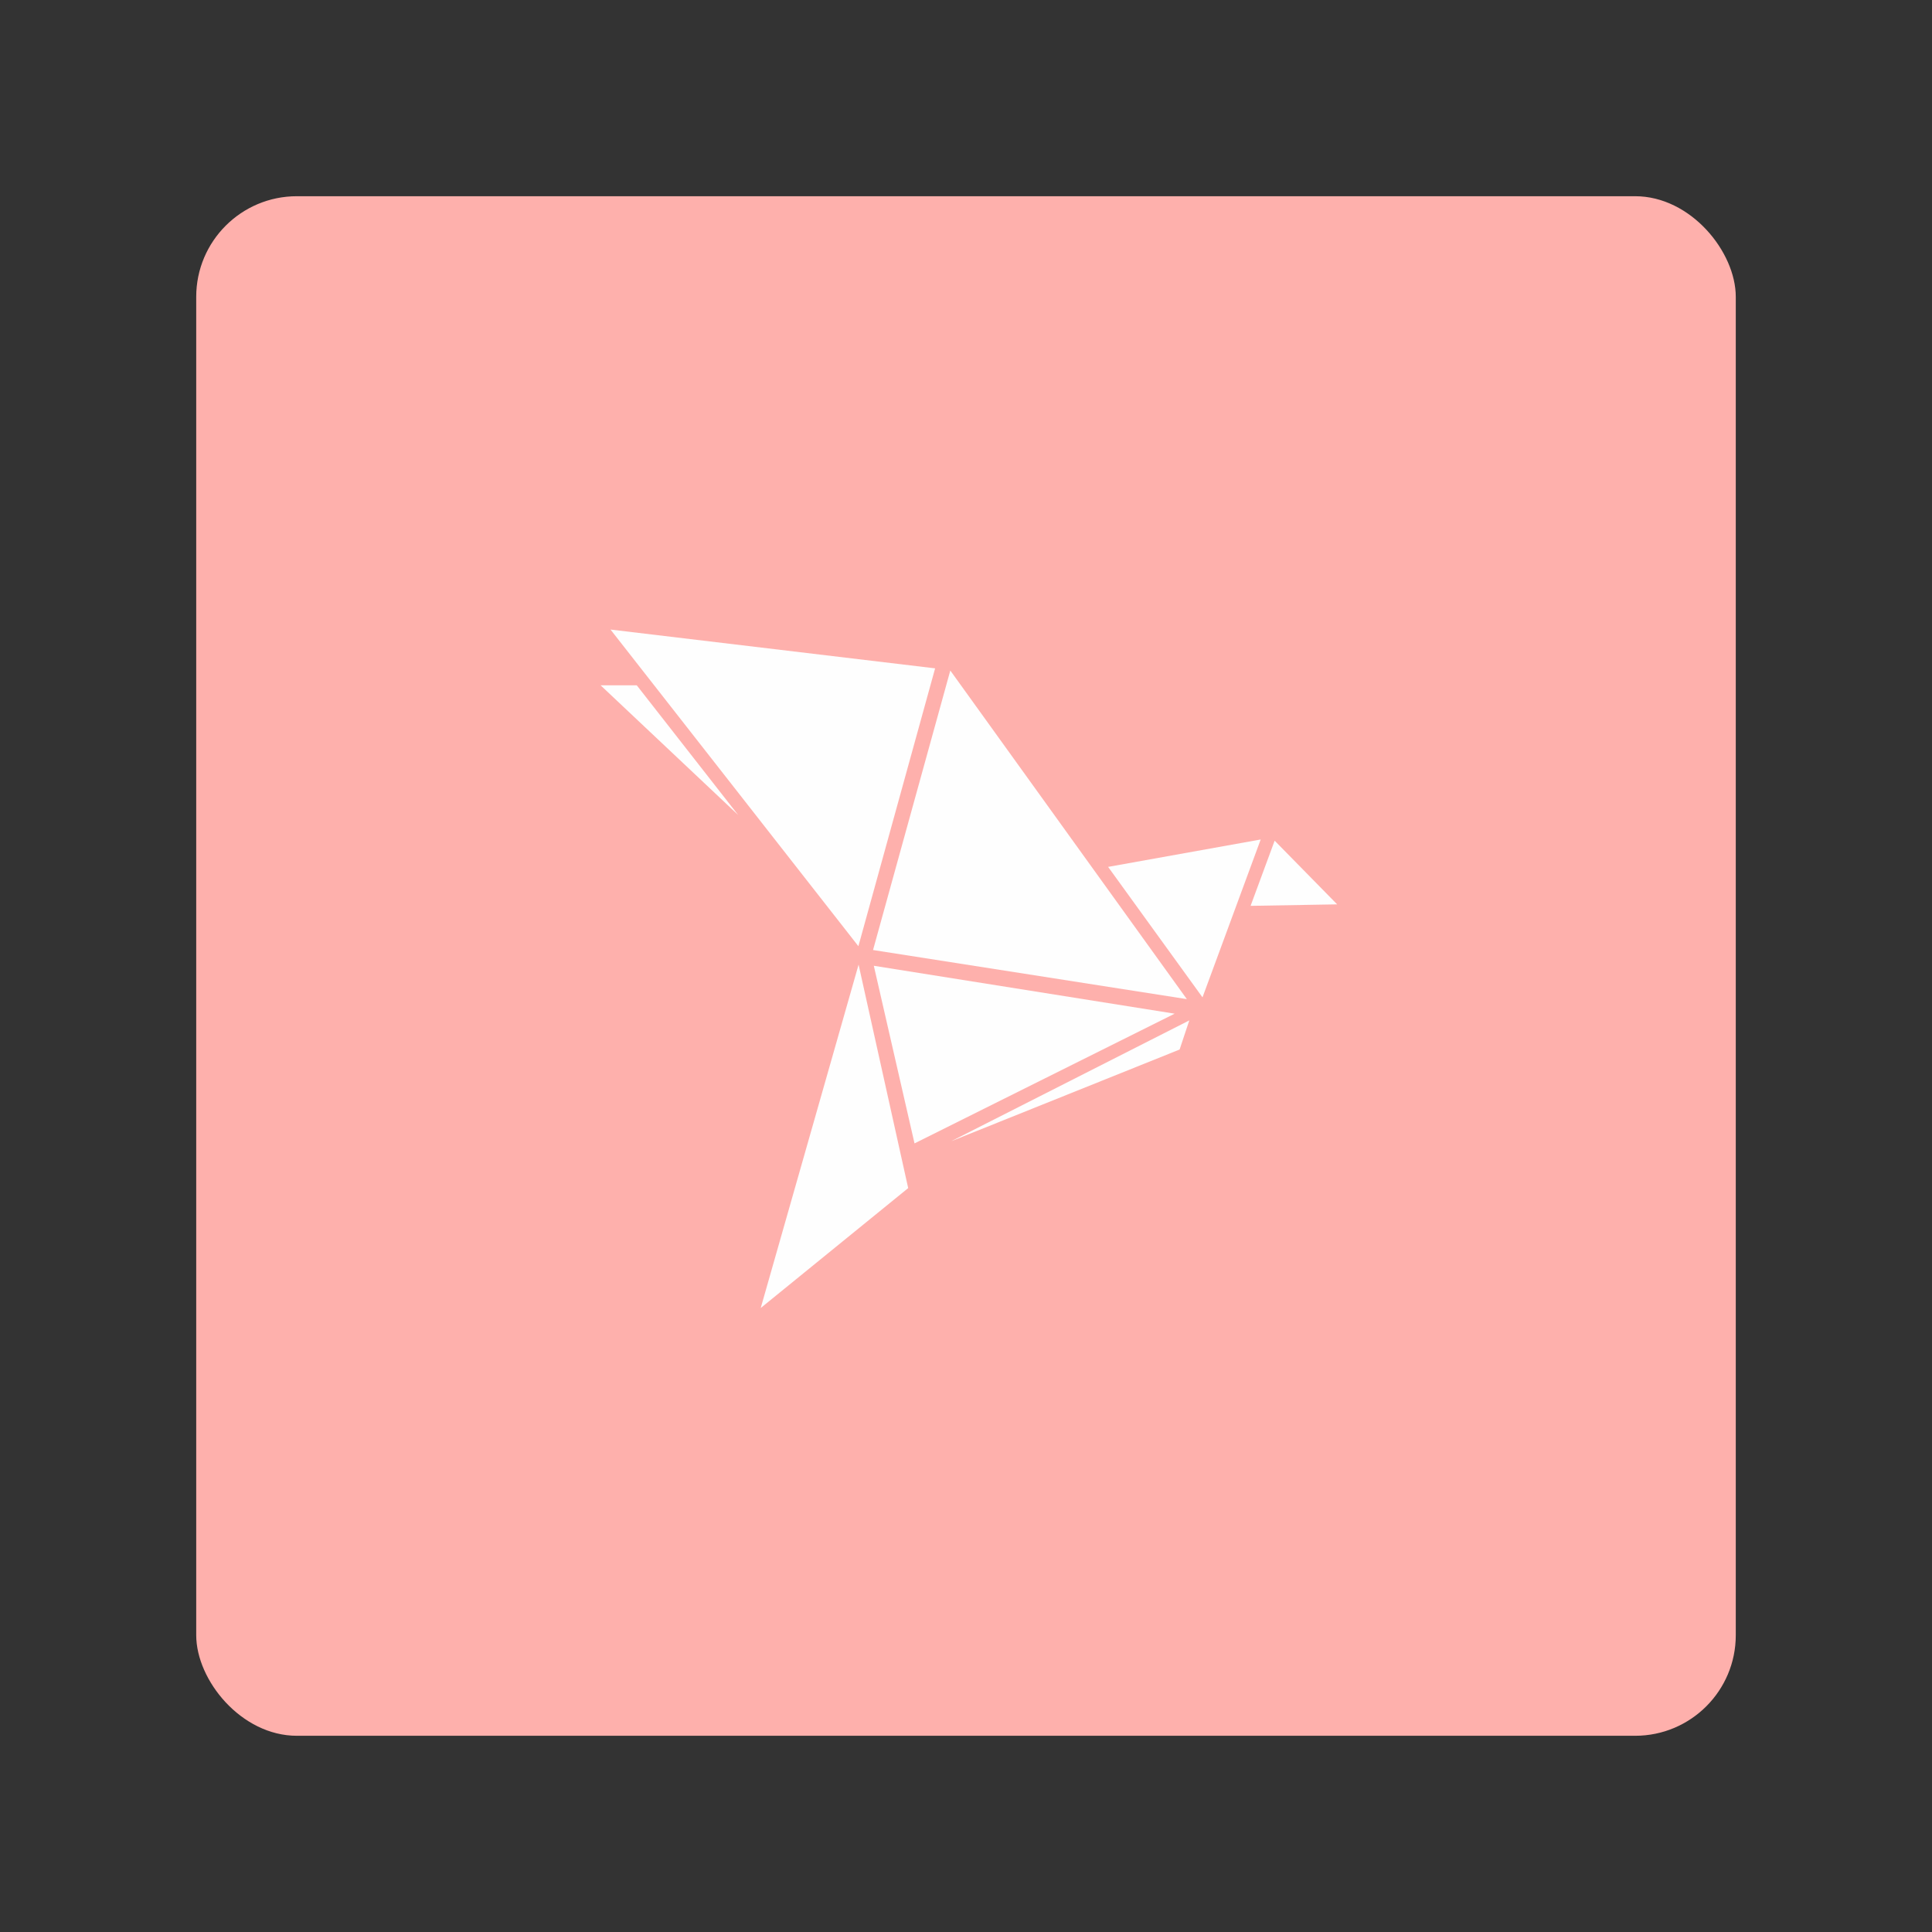 <svg xmlns="http://www.w3.org/2000/svg" id="svg2" width="192" height="192" version="1.1"><rect width="100%" height="100%" fill="#333333" stroke="none"/><g id="layer1" transform="translate(0 -860.362)"><rect id="rect925" width="153" height="153" x="19.5" y="879.862" rx="10" style="fill:#feb0ac;fill-opacity:1;fill-rule:evenodd;stroke:none;stroke-opacity:1"/><g id="g966" style="fill:#fefefe;fill-opacity:1;stroke-width:5.697" transform="matrix(.176 0 0 .176 -9.64 853.682)"><path id="path855" d="m774.504 512.648-13.583 36.799 48.877-.843z" style="fill:#fefefe;fill-opacity:1;stroke-width:68.603"/><path id="path853" d="m484.314 776.527 55.259-193.893 28.009 126.183z" style="fill:#fefefe;fill-opacity:1;stroke-width:68.603"/><path id="path851" d="m591.882 682.35 128.965-51.779 5.467-16.437z" style="fill:#fefefe;fill-opacity:1;stroke-width:68.603"/><path id="path849" d="m766.629 511.974-32.862 89.143-53.296-73.67z" style="fill:#fefefe;fill-opacity:1;stroke-width:68.603"/><path id="path847" d="m471.562 498.126-77.656-73.213h20.41z" style="fill:#fefefe;fill-opacity:1;stroke-width:68.603"/><path id="path845" d="m539.465 572.23-139.96-178.794L582.79 415.34Z" style="fill:#fefefe;fill-opacity:1;stroke-width:68.603"/><path id="path843" d="M724.929 602.117 591.364 416.568l-43.627 157.817Z" style="fill:#fefefe;fill-opacity:1;stroke-width:68.603"/><path id="path4" d="m718.041 610.33-169.87-27.046 22.987 100.294z" style="fill:#fefefe;fill-opacity:1;stroke-width:68.603"/></g></g><style id="style853" type="text/css">.st0{fill:#fff}</style></svg>